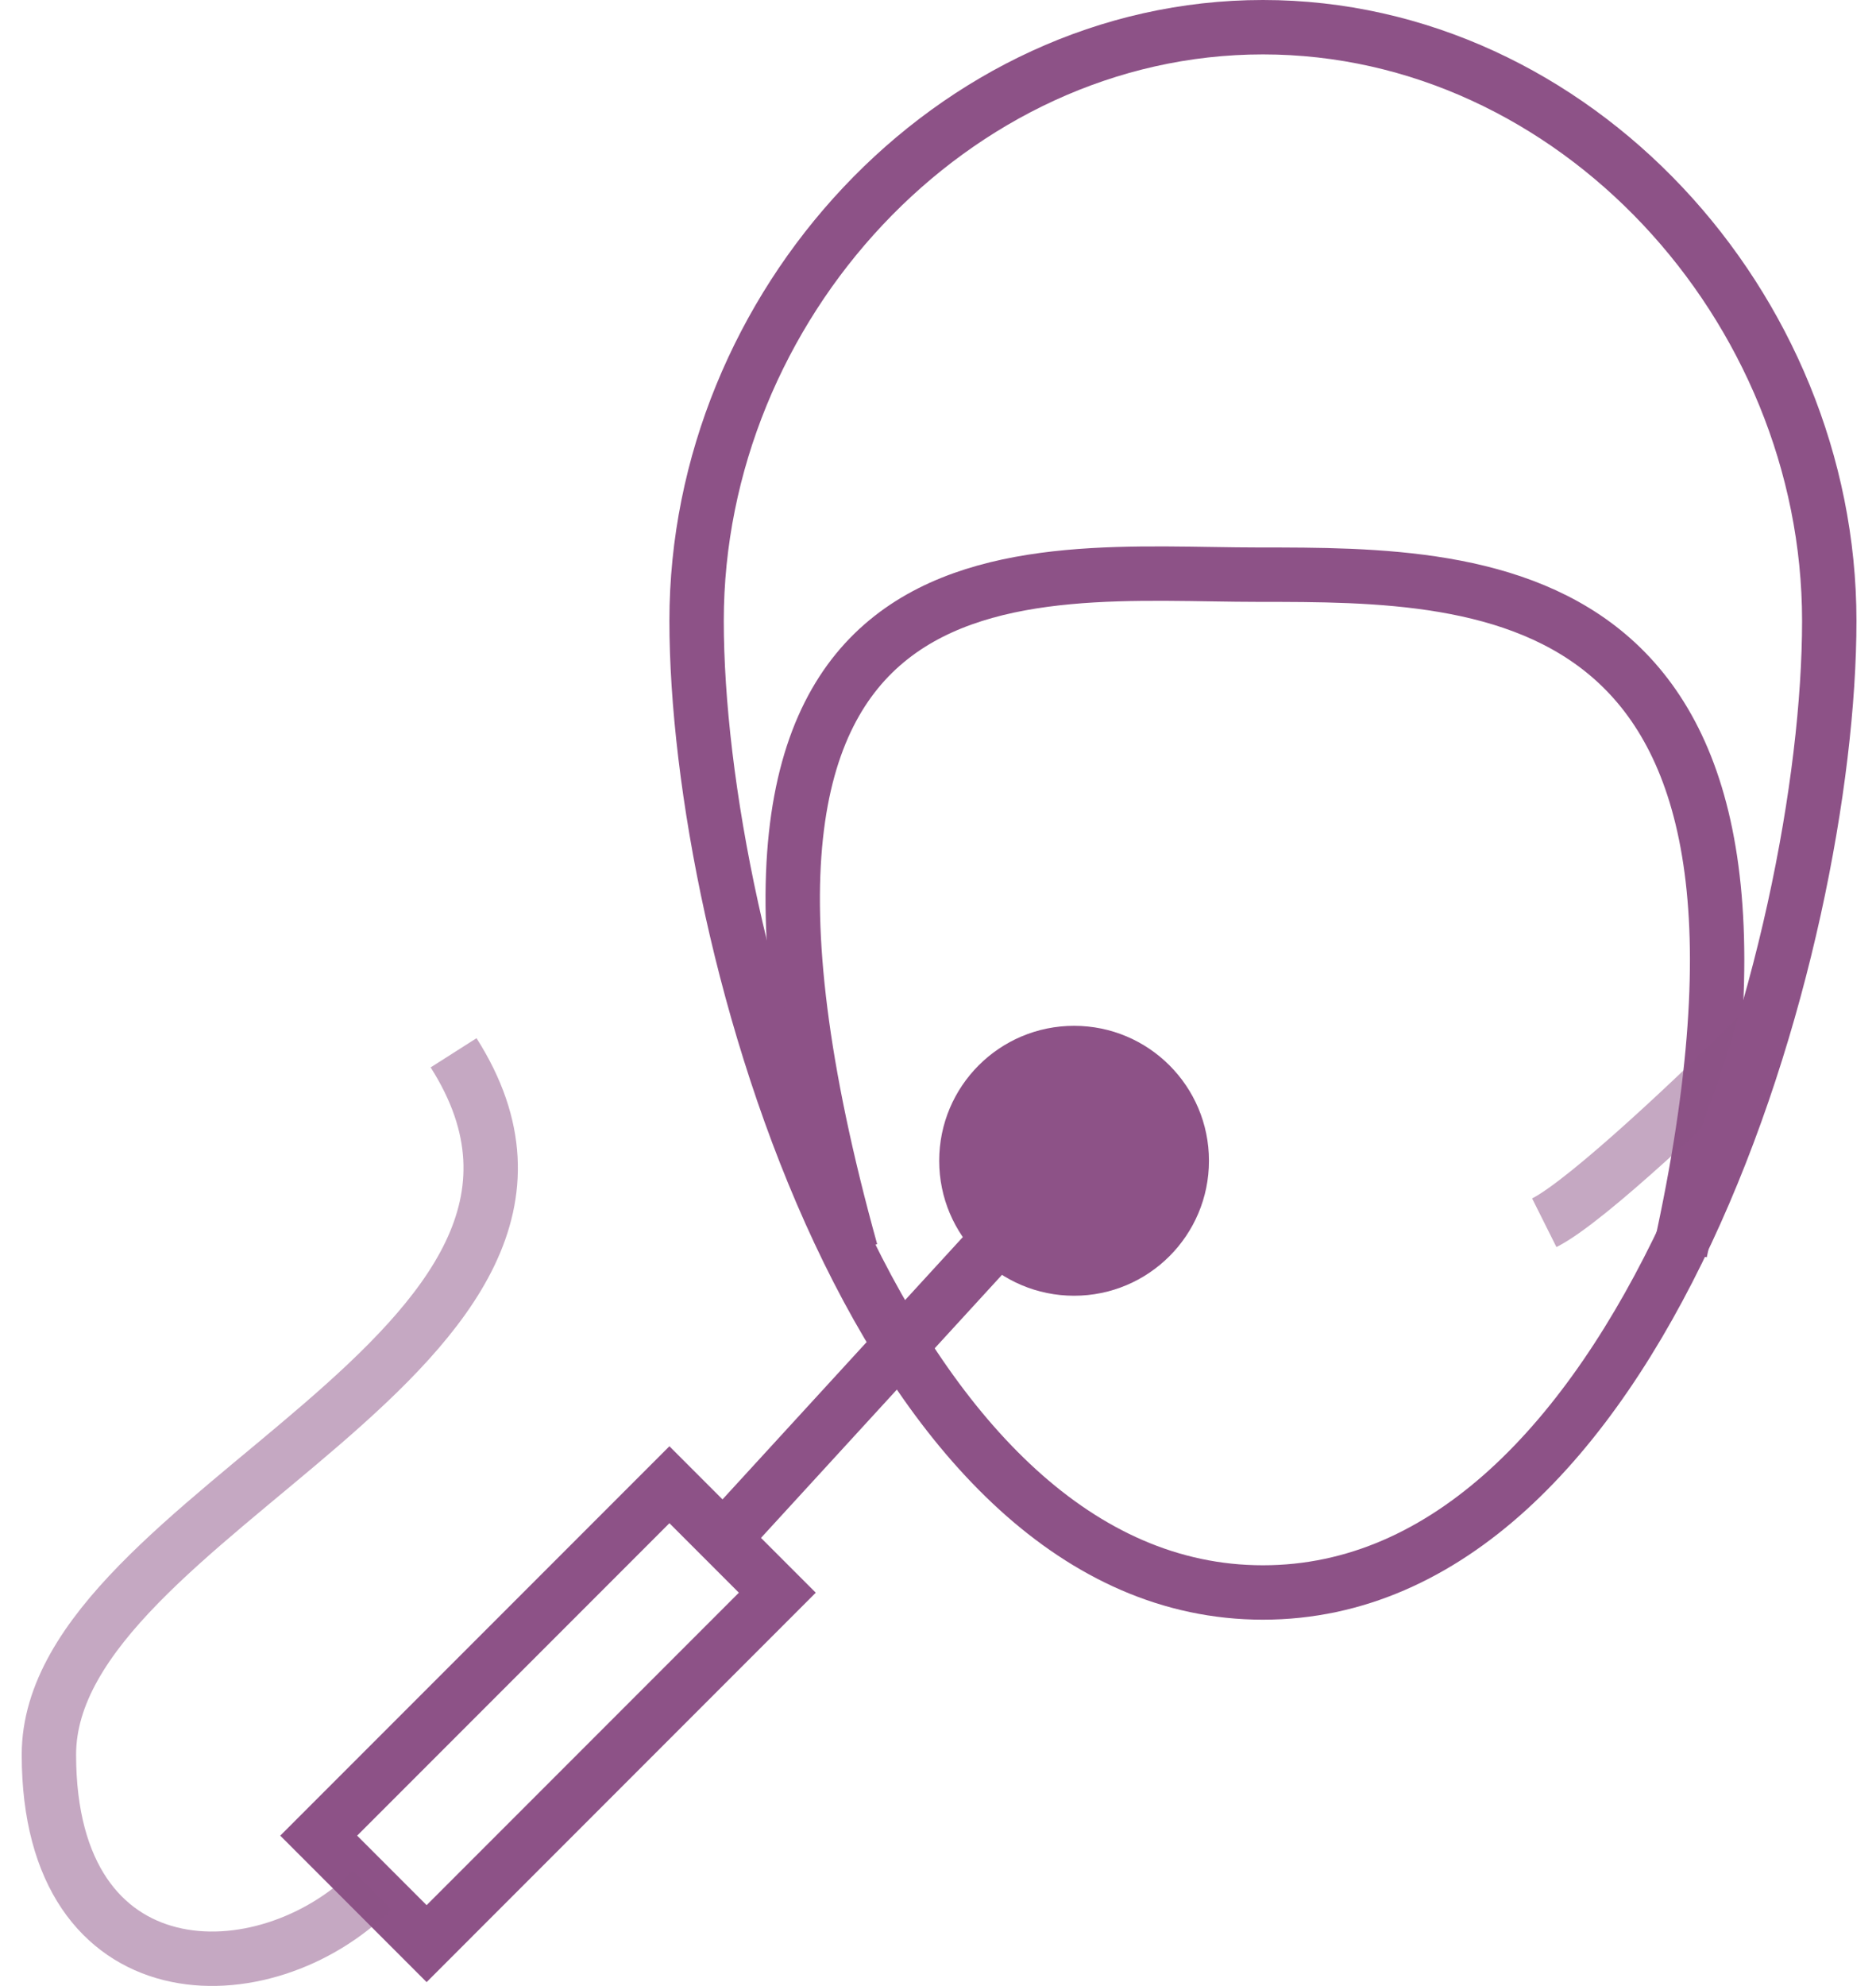 <svg width="69" height="73" viewBox="0 0 69 73" fill="none" xmlns="http://www.w3.org/2000/svg">
<path d="M61.799 46C67.299 21.124 54.867 21.124 46.299 21.124C37.731 21.124 23.799 19 31.299 46" stroke="#8D5287" stroke-width="2"/>
<path opacity="0.5" d="M64.737 38C62.752 39.985 58.386 44.152 56.799 44.946" stroke="#8D5287" stroke-width="2"/>
<path d="M67.281 22.823C67.281 28.707 65.576 37.74 62.043 45.276C58.479 52.876 53.271 58.537 46.451 58.537C39.632 58.537 34.423 52.876 30.86 45.276C27.326 37.74 25.621 28.707 25.621 22.823C25.621 11.26 35.004 1 46.451 1C57.899 1 67.281 11.26 67.281 22.823Z" stroke="#8D5287" stroke-width="2"/>
<path d="M37.521 44.653L26.606 56.56M24.621 54.576L28.59 58.545L15.691 71.445L11.722 67.475L24.621 54.576Z" stroke="#8D5287" stroke-width="2"/>
<path opacity="0.5" d="M13.706 69.46C9.737 73.429 1.799 73.429 1.799 64.498C1.799 55.568 23.629 49.614 16.683 38.699" stroke="#8D5287" stroke-width="2"/>
<circle cx="39.505" cy="42.668" r="4.461" fill="#8D5287" stroke="#8D5287"/>
</svg>
